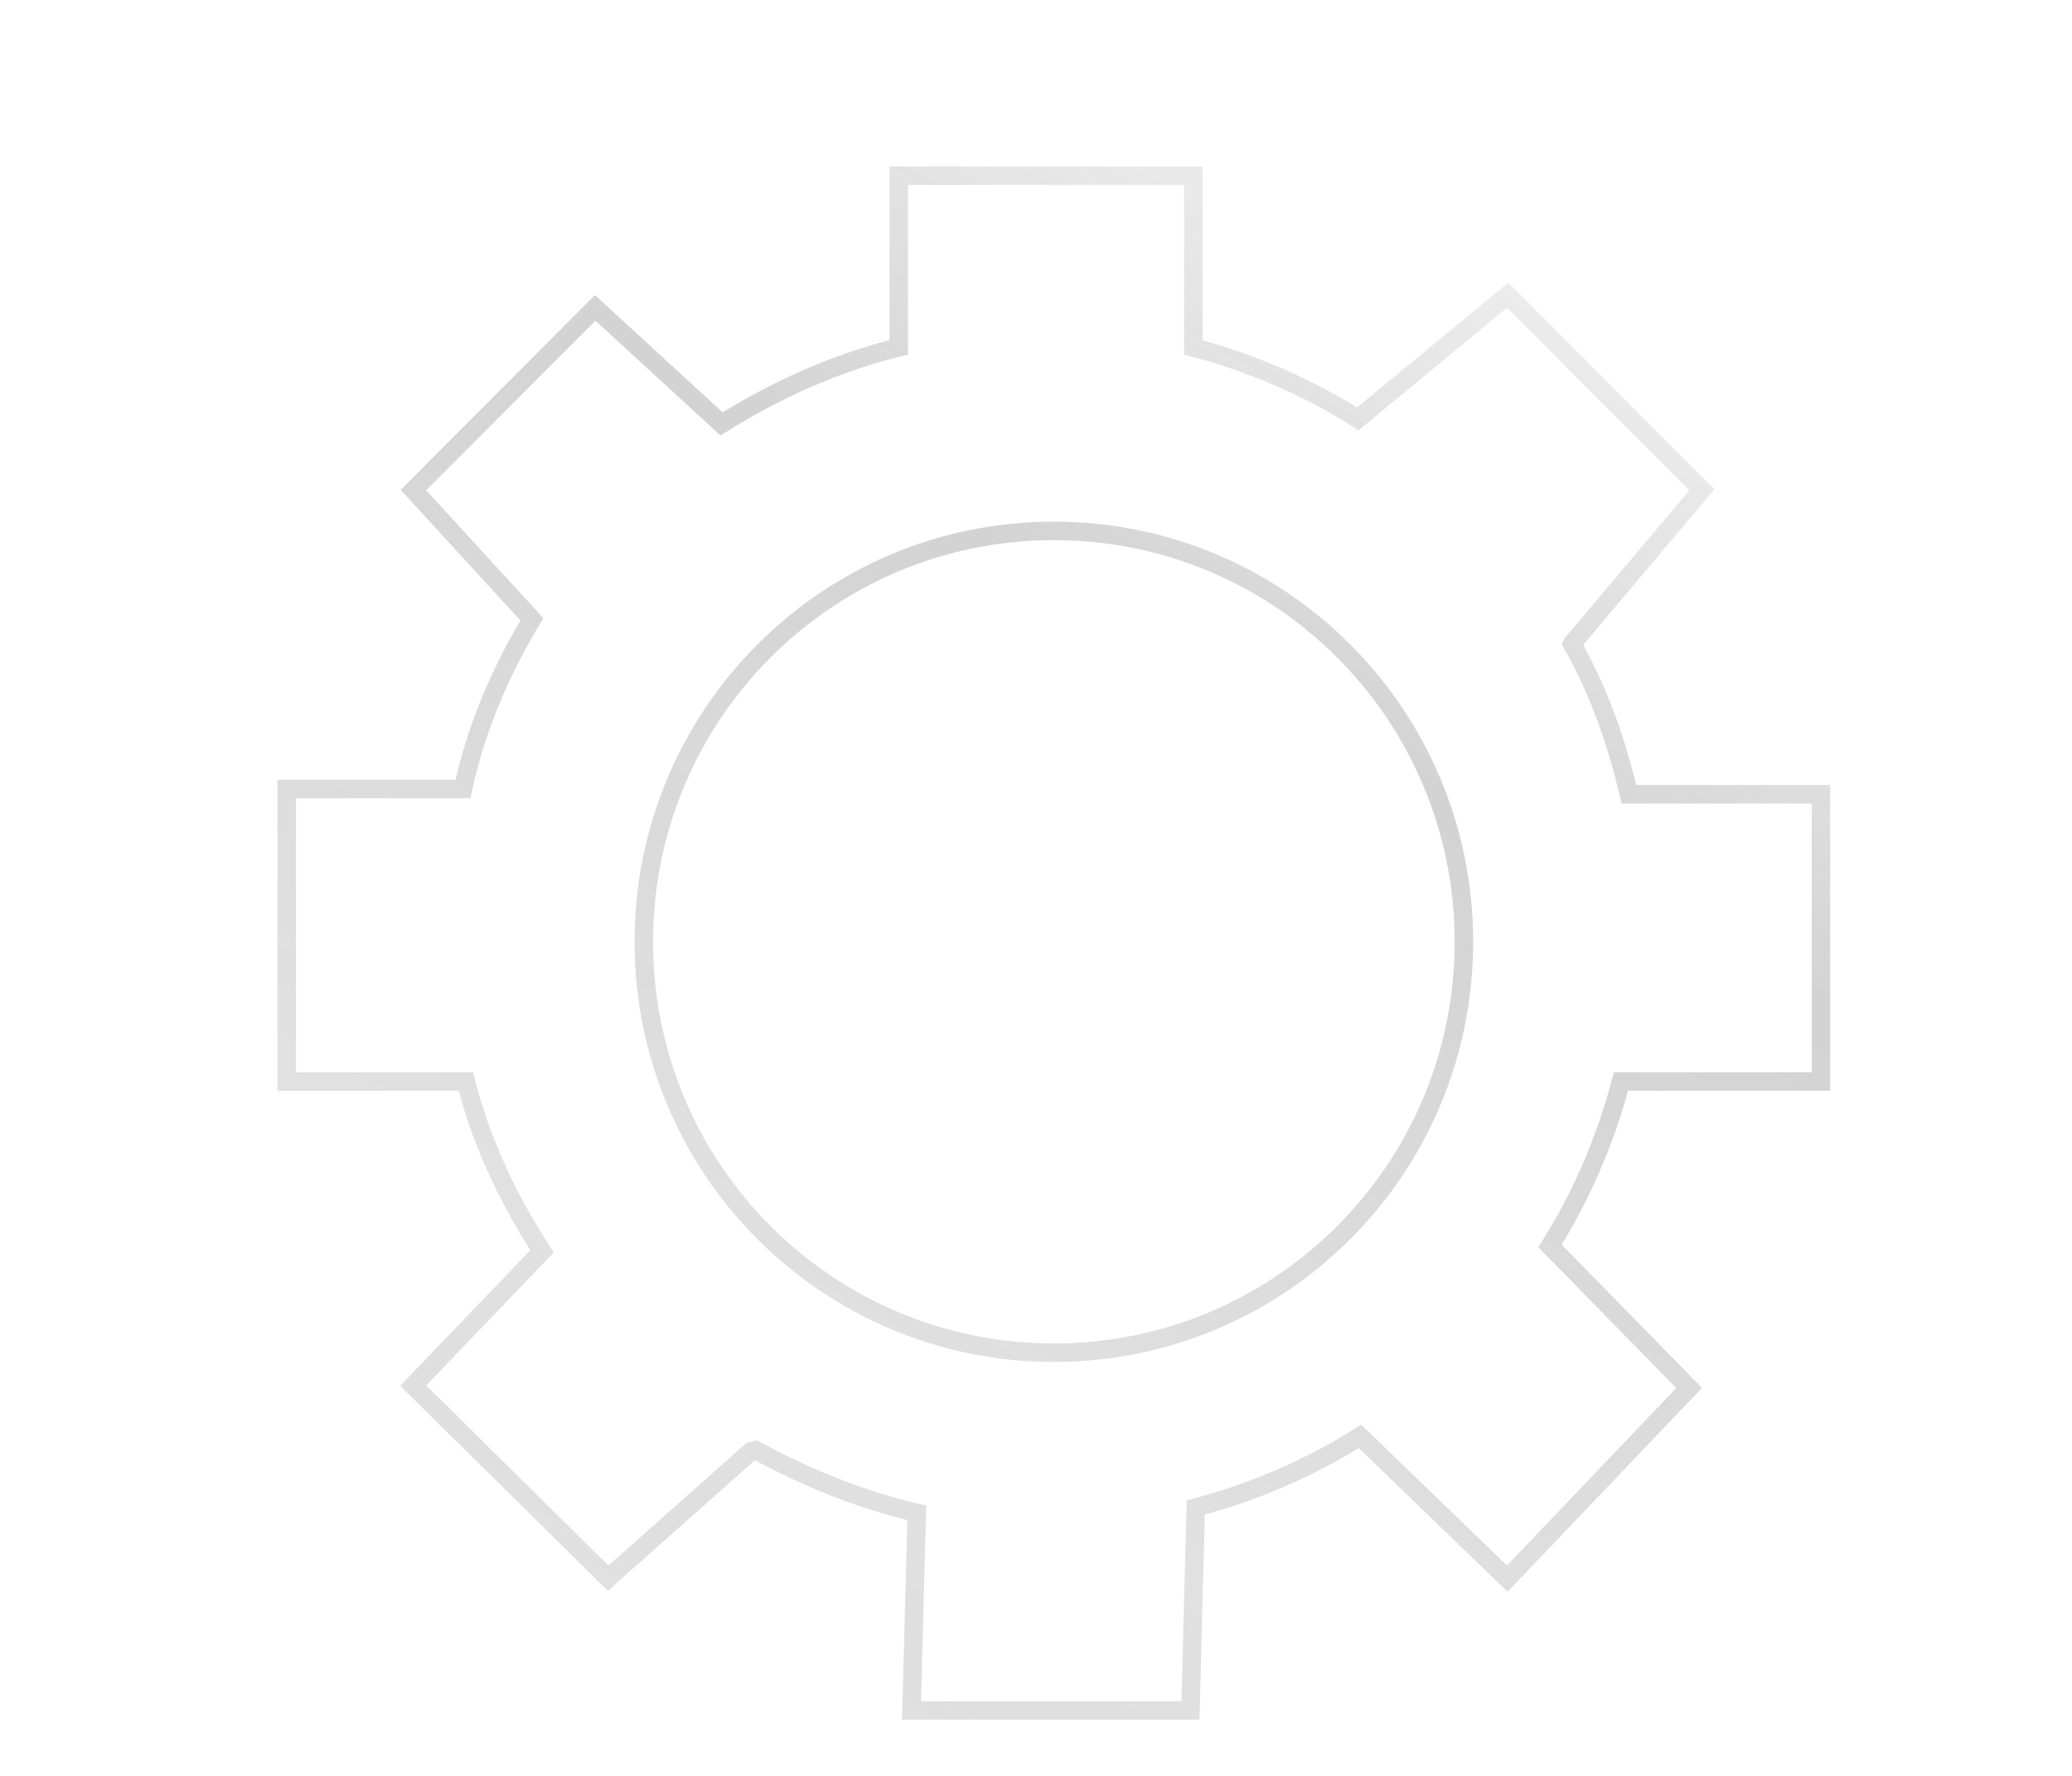 <?xml version="1.0" encoding="UTF-8"?>
<svg width="56px" height="48px" viewBox="0 0 56 48" version="1.1" xmlns="http://www.w3.org/2000/svg" xmlns:xlink="http://www.w3.org/1999/xlink">
    <!-- Generator: Sketch 50.2 (55047) - http://www.bohemiancoding.com/sketch -->
    <title>player/icon/setting</title>
    <desc>Created with Sketch.</desc>
    <defs>
        <filter x="-11.0%" y="-8.5%" width="122.0%" height="122.0%" filterUnits="objectBoundingBox" id="filter-1">
            <feOffset dx="0" dy="1" in="SourceAlpha" result="shadowOffsetOuter1"></feOffset>
            <feGaussianBlur stdDeviation="1" in="shadowOffsetOuter1" result="shadowBlurOuter1"></feGaussianBlur>
            <feColorMatrix values="0 0 0 0 0.553   0 0 0 0 0.553   0 0 0 0 0.553  0 0 0 0.5 0" type="matrix" in="shadowBlurOuter1" result="shadowMatrixOuter1"></feColorMatrix>
            <feMerge>
                <feMergeNode in="shadowMatrixOuter1"></feMergeNode>
                <feMergeNode in="SourceGraphic"></feMergeNode>
            </feMerge>
        </filter>
        <path d="M40.965,23.983 L40.965,16.717 L35.827,16.717 C35.475,15.166 34.982,13.755 34.208,12.415 L34.278,12.274 L37.657,8.253 L32.73,3.315 L28.718,6.631 C27.31,5.714 25.691,5.008 24.002,4.585 L24.002,0 L16.541,0 L16.541,4.585 C14.711,5.008 13.021,5.784 11.473,6.772 L8.094,3.668 L3.519,8.253 L6.687,11.709 C5.772,13.191 5.068,14.813 4.716,16.576 L0,16.576 L0,23.983 L4.786,23.983 C5.209,25.746 5.983,27.369 6.968,28.85 L3.519,32.447 L8.446,37.314 L12.177,33.999 L12.458,33.929 C13.866,34.705 15.415,35.339 17.033,35.692 L16.893,40.982 L23.931,40.982 L24.072,35.551 C25.761,35.128 27.38,34.422 28.788,33.505 L32.73,37.314 L37.305,32.518 L33.574,28.709 C34.489,27.298 35.193,25.676 35.615,23.983 L40.965,23.983 Z M20.482,31.812 C14.218,31.812 9.15,26.734 9.15,20.456 C9.15,14.178 14.218,9.099 20.482,9.099 C26.747,9.099 31.815,14.178 31.815,20.456 C31.815,26.734 26.747,31.812 20.482,31.812 Z" id="path-2"></path>
        <linearGradient x1="74.829%" y1="-9.882%" x2="6.954%" y2="111.832%" id="linearGradient-4">
            <stop stop-color="#878787" stop-opacity="0.303" offset="0%"></stop>
            <stop stop-color="#616161" offset="31.417%"></stop>
            <stop stop-color="#6E6E6E" stop-opacity="0.745" offset="67.763%"></stop>
            <stop stop-color="#646464" stop-opacity="0.745" offset="78.814%"></stop>
            <stop stop-color="#5F5F5F" stop-opacity="0.345" offset="100%"></stop>
        </linearGradient>
    </defs>
    <g id="player/icon/setting" stroke="none" stroke-width="1" fill="none" fill-rule="evenodd">
        <g id="icon-setting" filter="url(#filter-1)" transform="translate(8, 4)">
            <path d="M40.965,23.983 L40.965,16.717 L35.827,16.717 C35.475,15.166 34.982,13.755 34.208,12.415 L34.278,12.274 L37.657,8.253 L32.73,3.315 L28.718,6.631 C27.31,5.714 25.691,5.008 24.002,4.585 L24.002,0 L16.541,0 L16.541,4.585 C14.711,5.008 13.021,5.784 11.473,6.772 L8.094,3.668 L3.519,8.253 L6.687,11.709 C5.772,13.191 5.068,14.813 4.716,16.576 L0,16.576 L0,23.983 L4.786,23.983 C5.209,25.746 5.983,27.369 6.968,28.85 L3.519,32.447 L8.446,37.314 L12.177,33.999 L12.458,33.929 C13.866,34.705 15.415,35.339 17.033,35.692 L16.893,40.982 L23.931,40.982 L24.072,35.551 C25.761,35.128 27.38,34.422 28.788,33.505 L32.73,37.314 L37.305,32.518 L33.574,28.709 C34.489,27.298 35.193,25.676 35.615,23.983 L40.965,23.983 Z M20.482,31.812 C14.218,31.812 9.15,26.734 9.15,20.456 C9.15,14.178 14.218,9.099 20.482,9.099 C26.747,9.099 31.815,14.178 31.815,20.456 C31.815,26.734 26.747,31.812 20.482,31.812 Z" id="setting--bg-blur" fill="#FFFFFF" fill-rule="nonzero" opacity="0.9"></path>
            <g id="setting--highlight">
                <mask id="mask-3" fill="white">
                    <use xlink:href="#path-2"></use>
                </mask>
                <g id="setting--shape" fill-rule="nonzero"></g>
            </g>
            <path d="M35.81,24.233 C35.395,25.811 34.739,27.331 33.892,28.676 L37.652,32.516 L32.737,37.669 L28.757,33.823 C27.413,34.672 25.895,35.331 24.317,35.746 L24.175,41.232 L16.636,41.232 L16.778,35.891 C15.313,35.55 13.848,34.971 12.424,34.195 L12.297,34.227 L8.437,37.657 L3.168,32.452 L6.65,28.821 C5.69,27.344 4.994,25.816 4.591,24.233 L-0.25,24.233 L-0.25,16.326 L4.512,16.326 C4.854,14.745 5.483,13.218 6.375,11.739 L3.173,8.246 L8.087,3.322 L11.501,6.458 C13.05,5.491 14.643,4.793 16.291,4.388 L16.291,-0.25 L24.252,-0.25 L24.252,4.391 C25.832,4.808 27.353,5.469 28.699,6.322 L32.746,2.978 L37.995,8.238 L37.848,8.414 L34.502,12.385 L34.491,12.407 C35.175,13.618 35.661,14.927 36.025,16.467 L41.215,16.467 L41.215,24.233 L35.81,24.233 Z M20.482,31.562 C26.609,31.562 31.565,26.596 31.565,20.456 C31.565,14.316 26.609,9.349 20.482,9.349 C14.356,9.349 9.4,14.316 9.4,20.456 C9.4,26.596 14.356,31.562 20.482,31.562 Z" id="setting--border" stroke="url(#linearGradient-4)" stroke-width="0.5" opacity="0.28" fill-rule="nonzero"></path>
        </g>
    </g>
</svg>